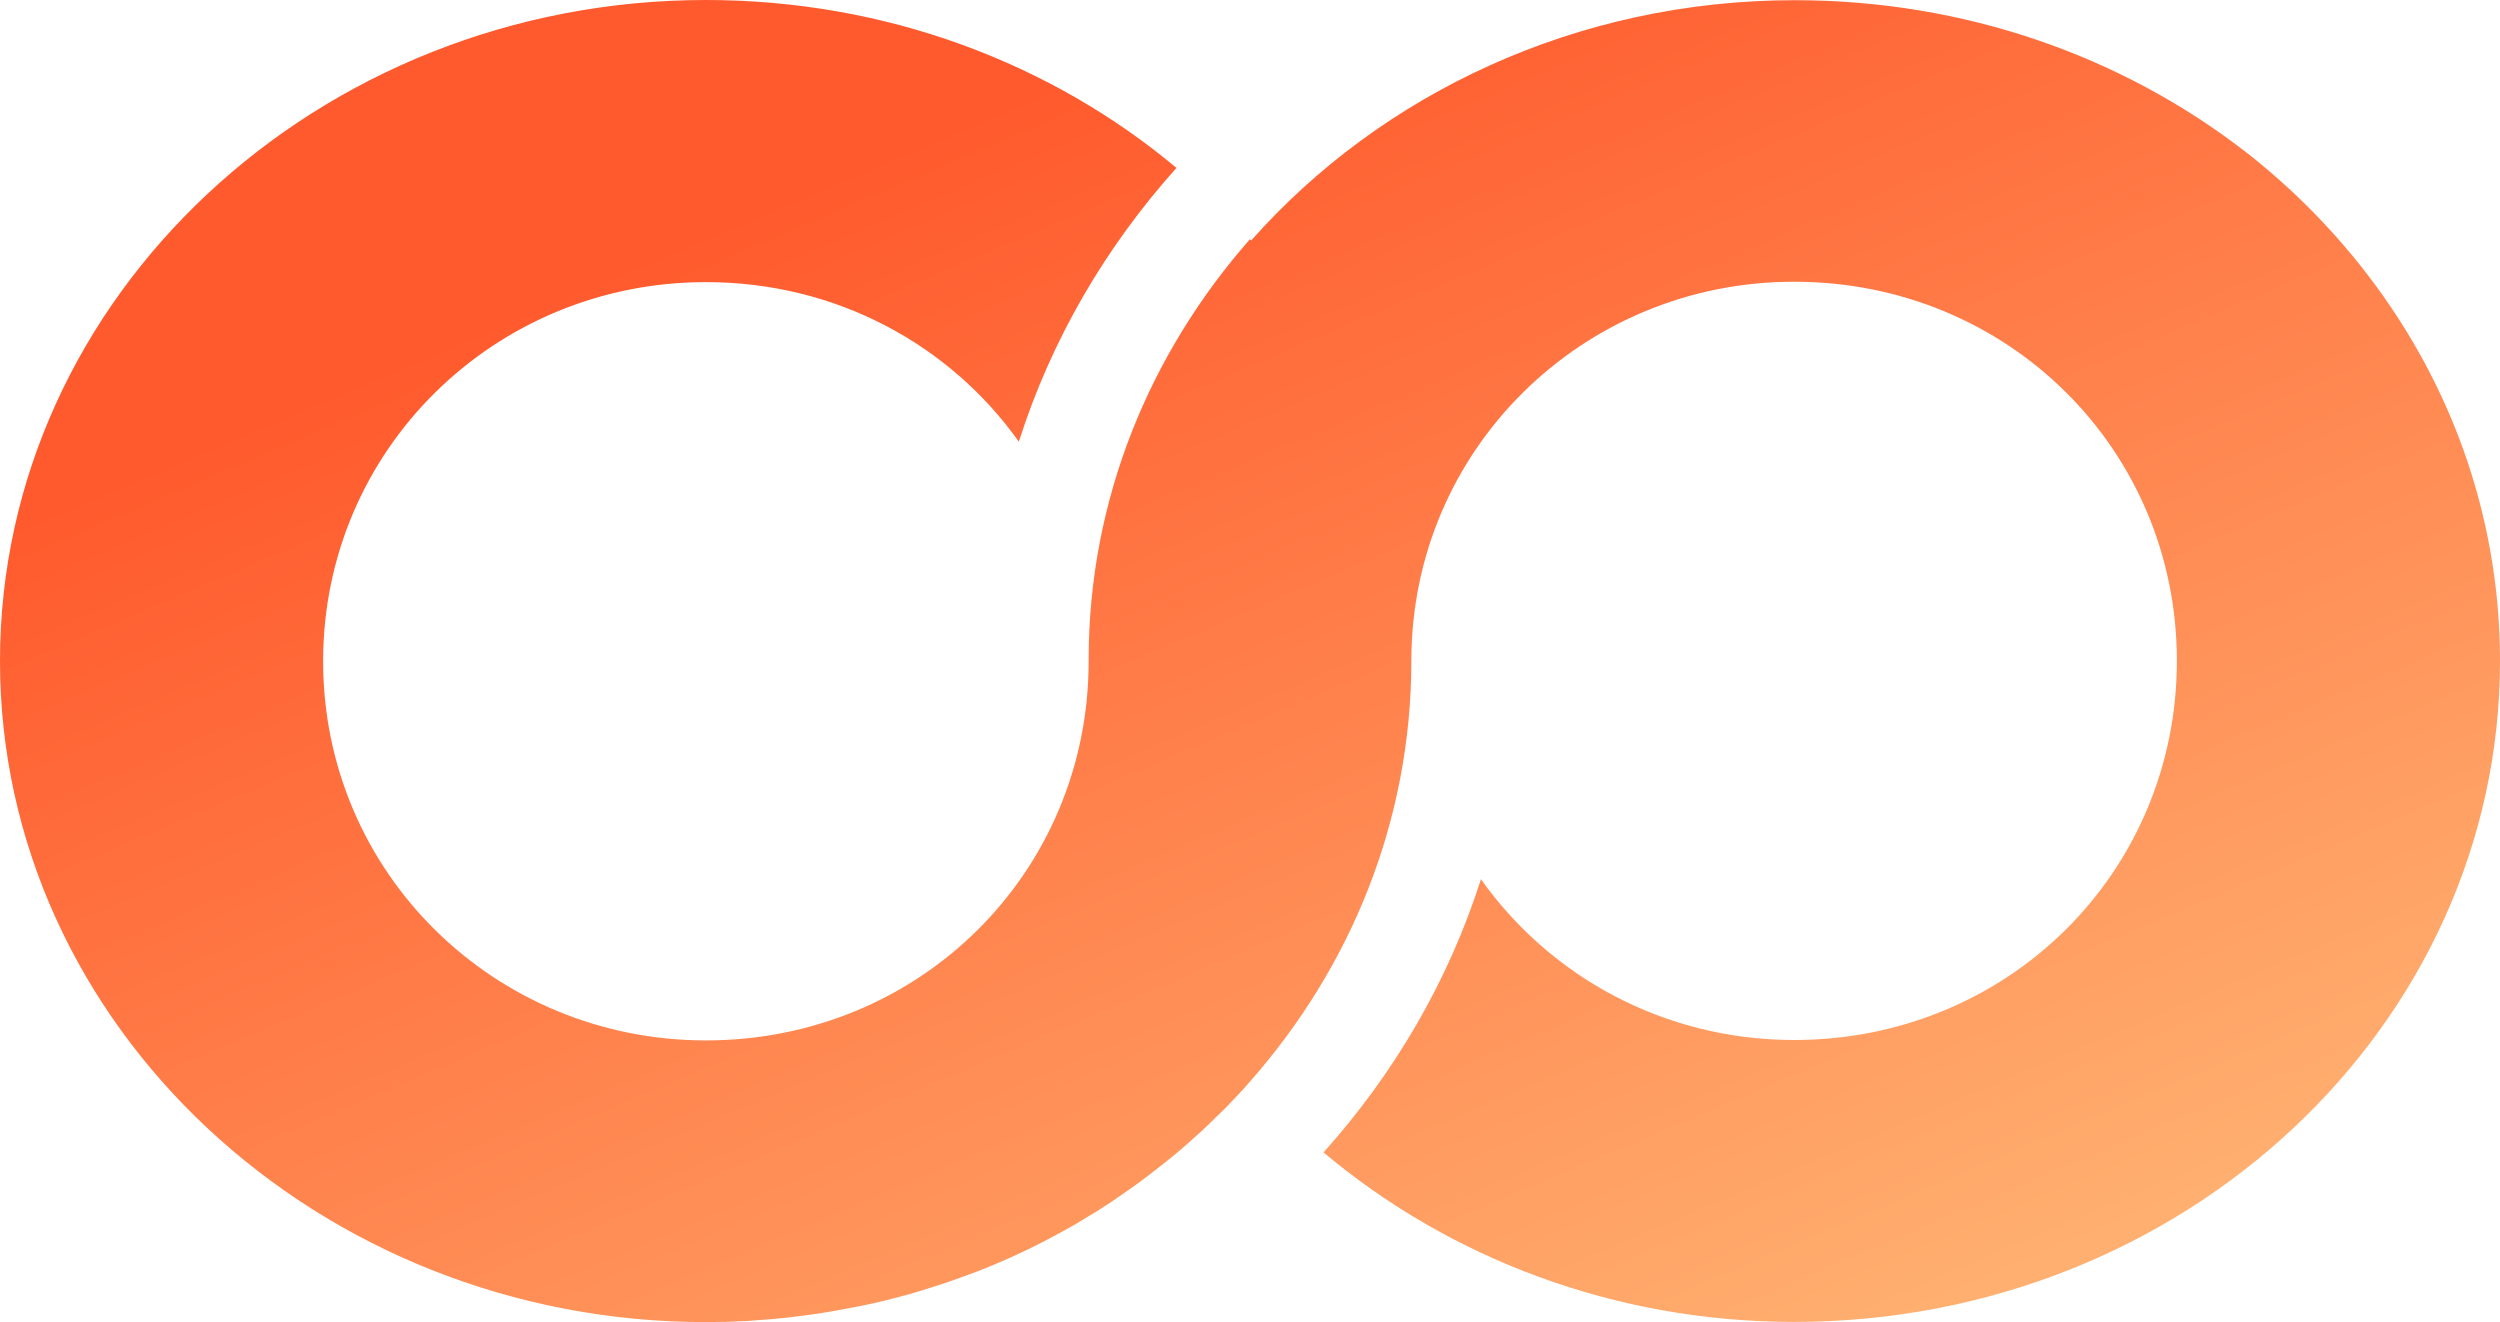 <svg width="104" height="55" viewBox="0 0 104 55" fill="none" xmlns="http://www.w3.org/2000/svg">
<path d="M93.341 6.26C88.266 2.351 81.761 0.008 74.661 0.008C65.597 0.008 57.454 3.901 52.052 10.001C52.035 9.984 52.017 9.967 52 9.95C47.812 14.71 45.288 20.802 45.288 27.441C45.288 27.441 45.288 27.483 45.288 27.508C45.288 36.304 38.257 43.281 29.365 43.281C20.576 43.281 13.442 36.304 13.442 27.508C13.442 18.712 20.576 11.736 29.365 11.736C34.793 11.736 39.523 14.348 42.384 18.375C43.728 14.146 45.986 10.279 48.941 6.985C43.745 2.637 36.887 0 29.365 0C13.235 0 0 12.335 0 27.5C0 42.665 13.235 55 29.365 55C29.907 55 30.45 54.983 30.985 54.958C31.14 54.958 31.295 54.933 31.45 54.924C31.829 54.899 32.2 54.874 32.57 54.831C32.76 54.815 32.958 54.789 33.147 54.764C33.483 54.722 33.811 54.68 34.138 54.629C34.345 54.596 34.543 54.562 34.741 54.528C35.06 54.469 35.37 54.41 35.689 54.351C35.887 54.309 36.094 54.267 36.292 54.225C36.602 54.157 36.913 54.082 37.223 53.997C37.412 53.947 37.611 53.896 37.8 53.846C38.119 53.753 38.429 53.66 38.739 53.559C38.912 53.5 39.093 53.45 39.265 53.391C39.61 53.273 39.946 53.155 40.282 53.029C40.42 52.978 40.557 52.927 40.695 52.877C41.643 52.506 42.556 52.093 43.453 51.63C43.582 51.562 43.702 51.495 43.832 51.428C44.142 51.259 44.461 51.091 44.762 50.914C44.917 50.821 45.072 50.728 45.219 50.636C45.495 50.476 45.762 50.307 46.029 50.13C46.193 50.029 46.348 49.92 46.503 49.81C46.753 49.642 47.002 49.465 47.252 49.288C47.407 49.178 47.562 49.06 47.718 48.942C47.959 48.757 48.2 48.572 48.433 48.386C48.579 48.268 48.726 48.15 48.872 48.032C49.114 47.83 49.346 47.628 49.579 47.417C49.708 47.299 49.846 47.181 49.975 47.063C50.225 46.828 50.475 46.592 50.716 46.347C50.82 46.246 50.923 46.154 51.018 46.052C51.354 45.707 51.69 45.353 52.009 44.982C56.196 40.23 58.712 34.131 58.712 27.492C58.712 18.696 65.847 11.72 74.635 11.72C83.527 11.72 90.558 18.696 90.558 27.492C90.558 36.288 83.527 43.264 74.635 43.264C69.241 43.264 64.485 40.635 61.607 36.574C60.263 40.795 58.006 44.654 55.059 47.94C60.272 52.321 67.139 54.992 74.635 54.992C90.869 54.992 104 42.657 104 27.492C104 24.399 103.457 21.442 102.466 18.679C100.7 13.775 97.495 9.478 93.324 6.243L93.341 6.26Z" fill="url(#paint0_linear_1074_1536)"/>
<defs>
<linearGradient id="paint0_linear_1074_1536" x1="52" y1="0" x2="79.859" y2="65.583" gradientUnits="userSpaceOnUse">
<stop stop-color="#FF5A2D"/>
<stop offset="1" stop-color="#FFBD7B"/>
</linearGradient>
</defs>
</svg>
